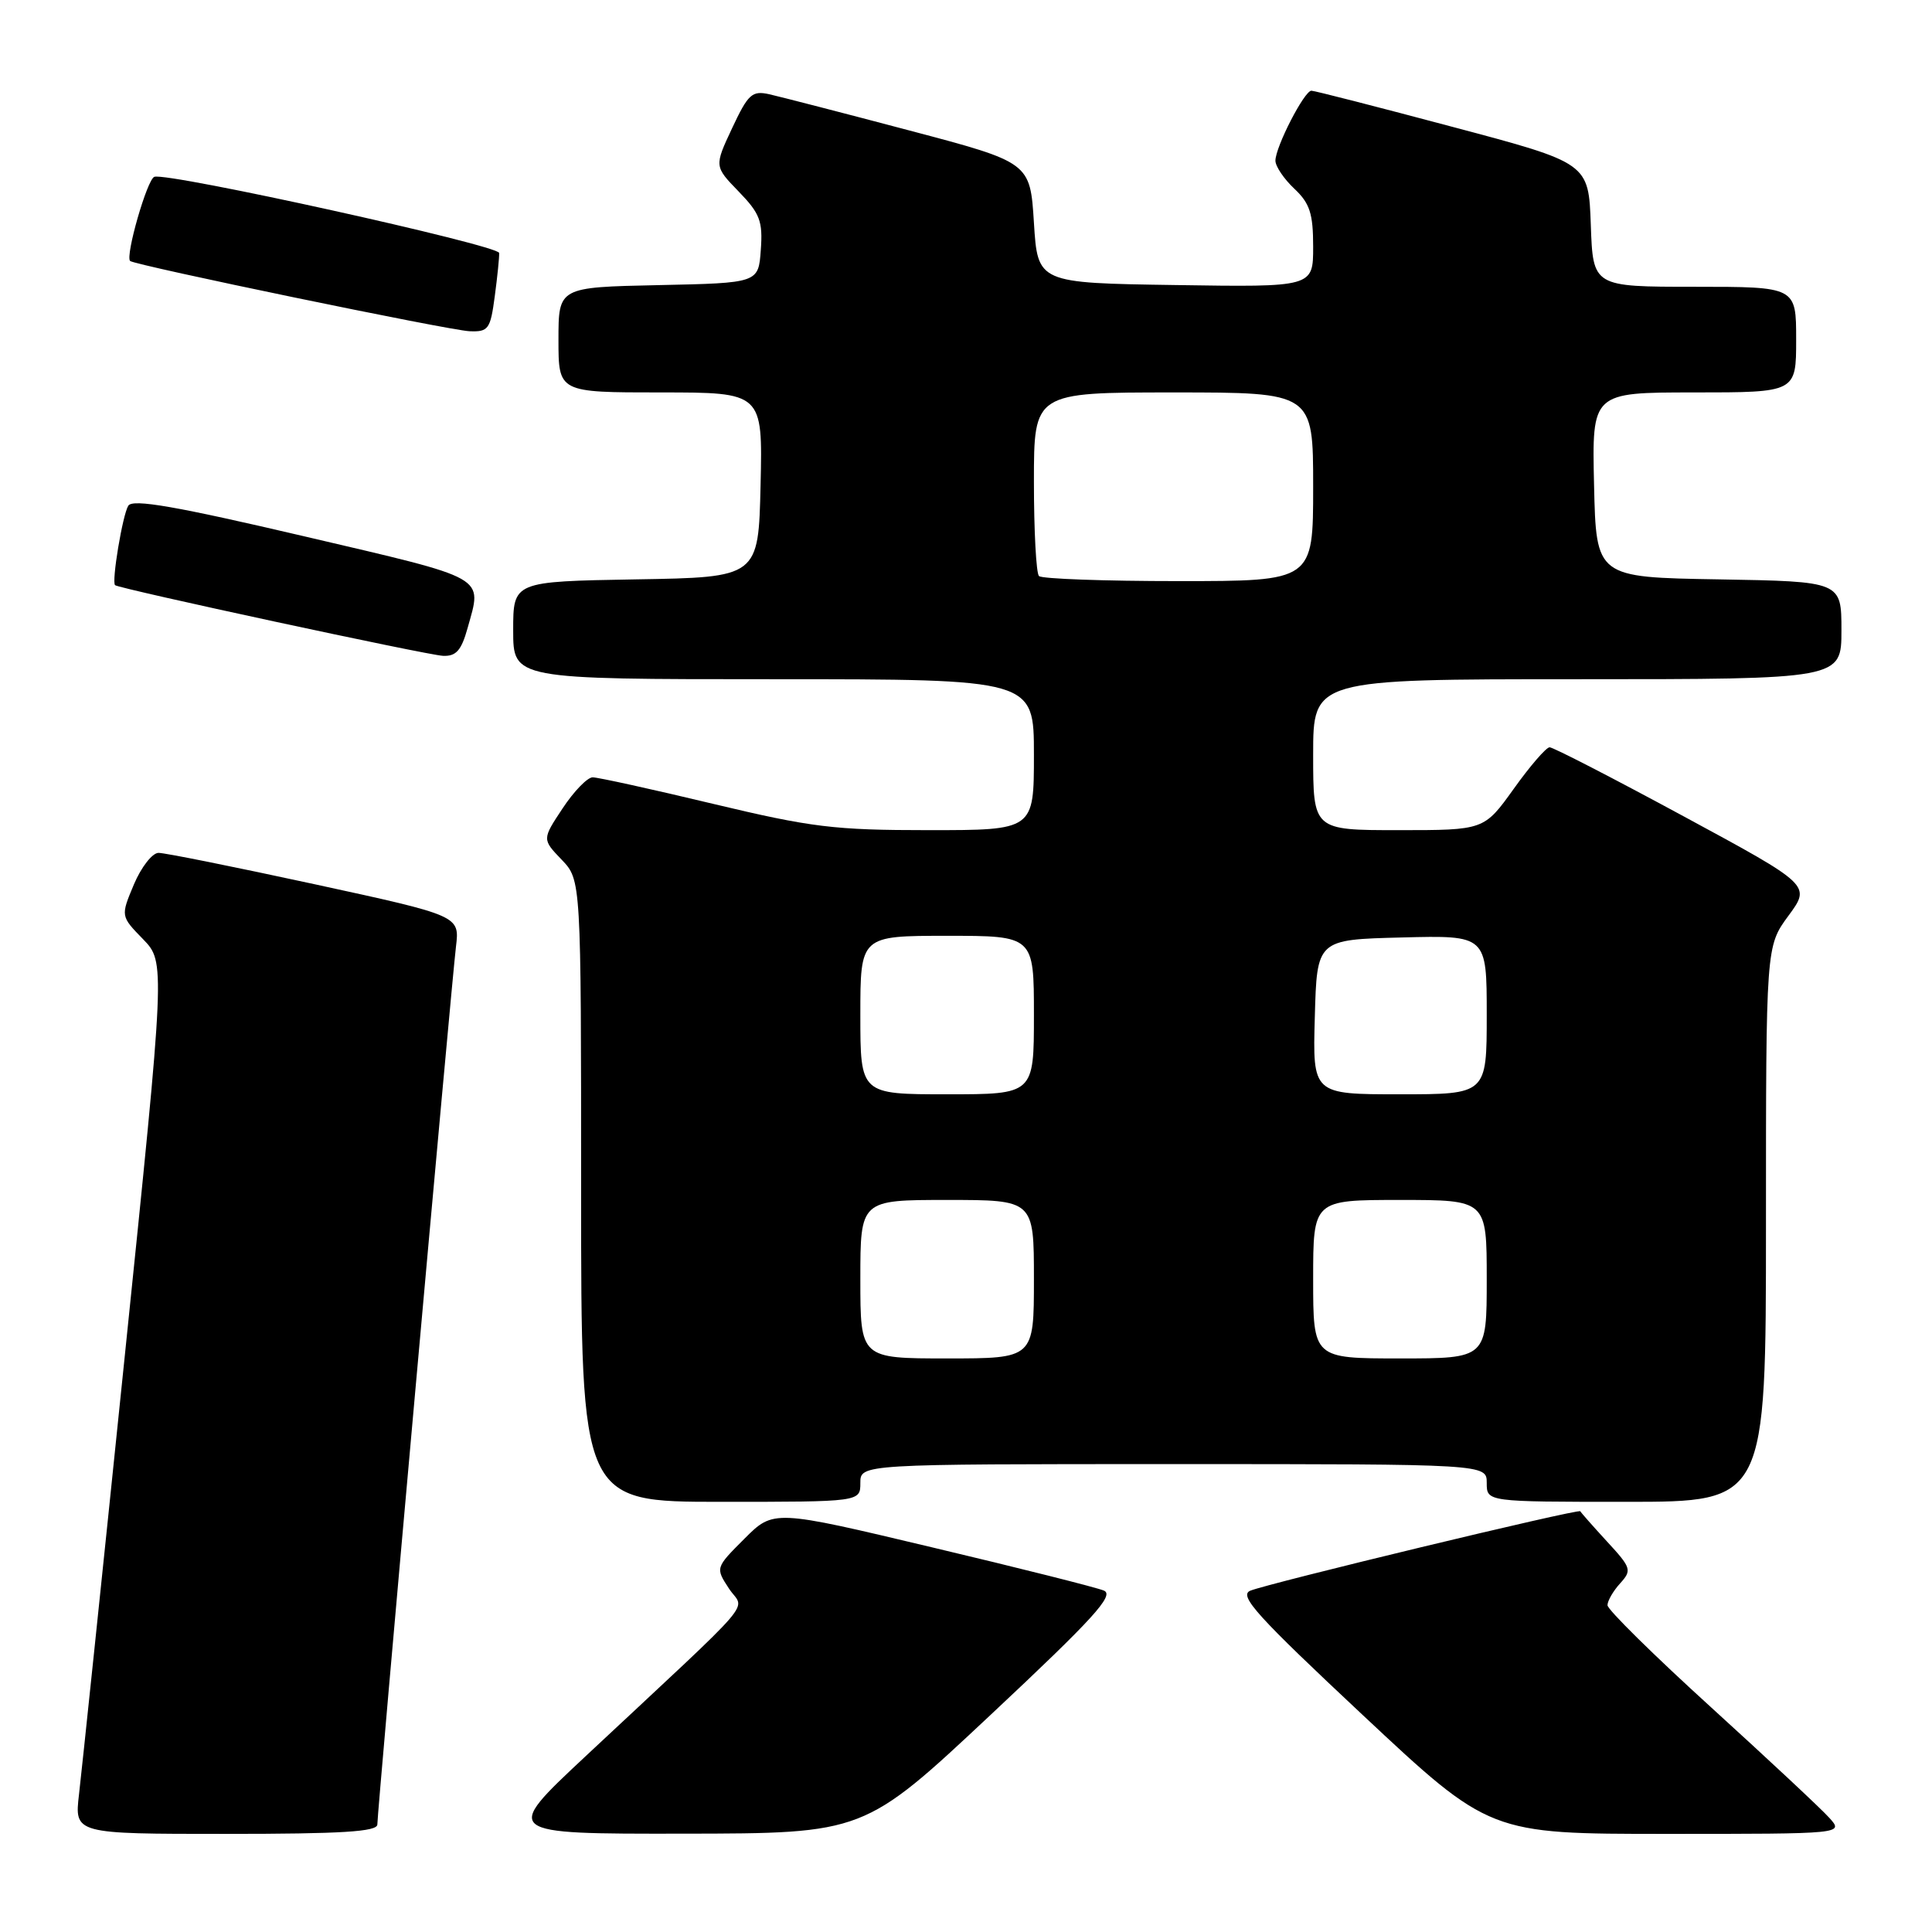 <?xml version="1.0" encoding="UTF-8" standalone="no"?>
<!DOCTYPE svg PUBLIC "-//W3C//DTD SVG 1.1//EN" "http://www.w3.org/Graphics/SVG/1.1/DTD/svg11.dtd" >
<svg xmlns="http://www.w3.org/2000/svg" xmlns:xlink="http://www.w3.org/1999/xlink" version="1.1" viewBox="0 0 256 256">
 <g >
 <path fill="currentColor"
d=" M 50.00 241.75 C 50.00 239.98 59.82 130.37 60.42 125.42 C 60.91 121.34 60.91 121.34 41.71 117.17 C 31.14 114.88 21.82 113.00 21.00 113.01 C 20.18 113.02 18.71 114.90 17.74 117.20 C 15.98 121.39 15.98 121.39 18.95 124.44 C 21.91 127.50 21.91 127.50 16.50 180.00 C 13.53 208.88 10.81 234.86 10.47 237.75 C 9.86 243.00 9.86 243.00 29.93 243.00 C 45.32 243.00 50.00 242.71 50.00 241.75 Z  M 131.27 227.22 C 144.89 214.46 147.71 211.36 146.27 210.76 C 145.30 210.35 135.05 207.77 123.50 205.03 C 102.50 200.03 102.50 200.03 98.64 203.89 C 94.79 207.74 94.79 207.74 96.59 210.49 C 98.63 213.61 101.06 210.77 77.54 232.76 C 66.59 243.00 66.59 243.00 90.54 242.97 C 114.50 242.94 114.50 242.94 131.27 227.22 Z  M 242.40 240.88 C 241.36 239.71 234.31 233.13 226.75 226.25 C 219.19 219.38 213.00 213.28 213.00 212.70 C 213.00 212.13 213.75 210.82 214.67 209.81 C 216.26 208.06 216.16 207.75 212.92 204.24 C 211.04 202.19 209.46 200.40 209.40 200.25 C 209.26 199.86 167.94 209.82 165.66 210.78 C 164.11 211.44 166.58 214.15 180.60 227.28 C 197.39 243.00 197.39 243.00 220.85 243.00 C 244.31 243.00 244.31 243.00 242.40 240.88 Z  M 114.00 196.50 C 114.00 194.00 114.00 194.00 155.50 194.00 C 197.00 194.00 197.00 194.00 197.00 196.50 C 197.00 199.00 197.00 199.00 215.50 199.00 C 234.00 199.00 234.00 199.00 234.00 162.20 C 234.00 125.39 234.00 125.39 236.98 121.34 C 239.96 117.29 239.96 117.29 223.06 108.15 C 213.76 103.12 205.79 99.01 205.33 99.02 C 204.87 99.03 202.73 101.51 200.58 104.52 C 196.65 110.00 196.65 110.00 185.33 110.00 C 174.00 110.00 174.00 110.00 174.00 100.00 C 174.00 90.00 174.00 90.00 209.00 90.00 C 244.00 90.00 244.00 90.00 244.00 83.52 C 244.00 77.05 244.00 77.05 227.75 76.77 C 211.50 76.50 211.50 76.50 211.22 64.25 C 210.94 52.00 210.94 52.00 224.47 52.00 C 238.00 52.00 238.00 52.00 238.00 45.00 C 238.00 38.00 238.00 38.00 224.54 38.00 C 211.08 38.00 211.08 38.00 210.79 29.80 C 210.50 21.60 210.50 21.60 192.50 16.82 C 182.60 14.18 174.17 12.02 173.77 12.02 C 172.84 12.00 169.00 19.47 169.00 21.29 C 169.00 22.04 170.13 23.71 171.50 25.00 C 173.56 26.94 174.00 28.29 174.00 32.70 C 174.00 38.05 174.00 38.05 155.75 37.77 C 137.50 37.50 137.50 37.50 137.00 29.51 C 136.50 21.52 136.50 21.52 120.50 17.29 C 111.70 14.96 103.35 12.81 101.94 12.49 C 99.65 11.98 99.13 12.46 97.01 16.98 C 94.64 22.04 94.64 22.04 97.88 25.38 C 100.70 28.29 101.09 29.31 100.81 33.11 C 100.50 37.50 100.50 37.50 87.25 37.78 C 74.00 38.06 74.00 38.06 74.00 45.03 C 74.00 52.00 74.00 52.00 87.53 52.00 C 101.06 52.00 101.06 52.00 100.78 64.25 C 100.50 76.50 100.50 76.50 84.25 76.77 C 68.00 77.05 68.00 77.05 68.00 83.52 C 68.00 90.00 68.00 90.00 102.50 90.00 C 137.00 90.00 137.00 90.00 137.00 100.00 C 137.00 110.00 137.00 110.00 123.03 110.00 C 110.52 110.00 107.53 109.63 94.43 106.50 C 86.38 104.57 79.23 103.00 78.53 103.00 C 77.84 103.00 76.04 104.85 74.55 107.11 C 71.83 111.21 71.83 111.21 74.42 113.91 C 77.00 116.61 77.00 116.61 77.00 157.80 C 77.00 199.00 77.00 199.00 95.50 199.00 C 114.00 199.00 114.00 199.00 114.00 196.50 Z  M 61.95 83.25 C 63.89 76.25 64.93 76.83 40.38 71.08 C 23.29 67.08 17.57 66.08 17.00 67.01 C 16.24 68.22 14.76 77.13 15.25 77.54 C 15.81 78.01 56.66 86.82 58.70 86.90 C 60.43 86.98 61.13 86.19 61.95 83.25 Z  M 65.56 39.25 C 65.91 36.64 66.17 34.06 66.14 33.52 C 66.09 32.50 22.25 22.81 20.45 23.43 C 19.50 23.75 16.58 33.91 17.24 34.58 C 17.80 35.13 59.58 43.79 62.22 43.89 C 64.72 43.99 64.98 43.63 65.56 39.25 Z  M 114.00 169.50 C 114.00 159.00 114.00 159.00 125.50 159.00 C 137.00 159.00 137.00 159.00 137.00 169.50 C 137.00 180.00 137.00 180.00 125.50 180.00 C 114.00 180.00 114.00 180.00 114.00 169.50 Z  M 174.00 169.50 C 174.00 159.00 174.00 159.00 185.50 159.00 C 197.00 159.00 197.00 159.00 197.00 169.50 C 197.00 180.00 197.00 180.00 185.50 180.00 C 174.00 180.00 174.00 180.00 174.00 169.50 Z  M 114.00 134.50 C 114.00 124.00 114.00 124.00 125.50 124.00 C 137.00 124.00 137.00 124.00 137.00 134.50 C 137.00 145.00 137.00 145.00 125.50 145.00 C 114.00 145.00 114.00 145.00 114.00 134.50 Z  M 174.22 134.75 C 174.50 124.50 174.50 124.50 185.75 124.22 C 197.00 123.93 197.00 123.93 197.00 134.47 C 197.00 145.00 197.00 145.00 185.47 145.00 C 173.93 145.00 173.93 145.00 174.22 134.75 Z  M 137.67 76.33 C 137.30 75.97 137.00 70.34 137.00 63.83 C 137.00 52.00 137.00 52.00 155.50 52.00 C 174.00 52.00 174.00 52.00 174.00 64.50 C 174.00 77.00 174.00 77.00 156.17 77.00 C 146.36 77.00 138.03 76.70 137.67 76.33 Z "/>
</g>
</svg>